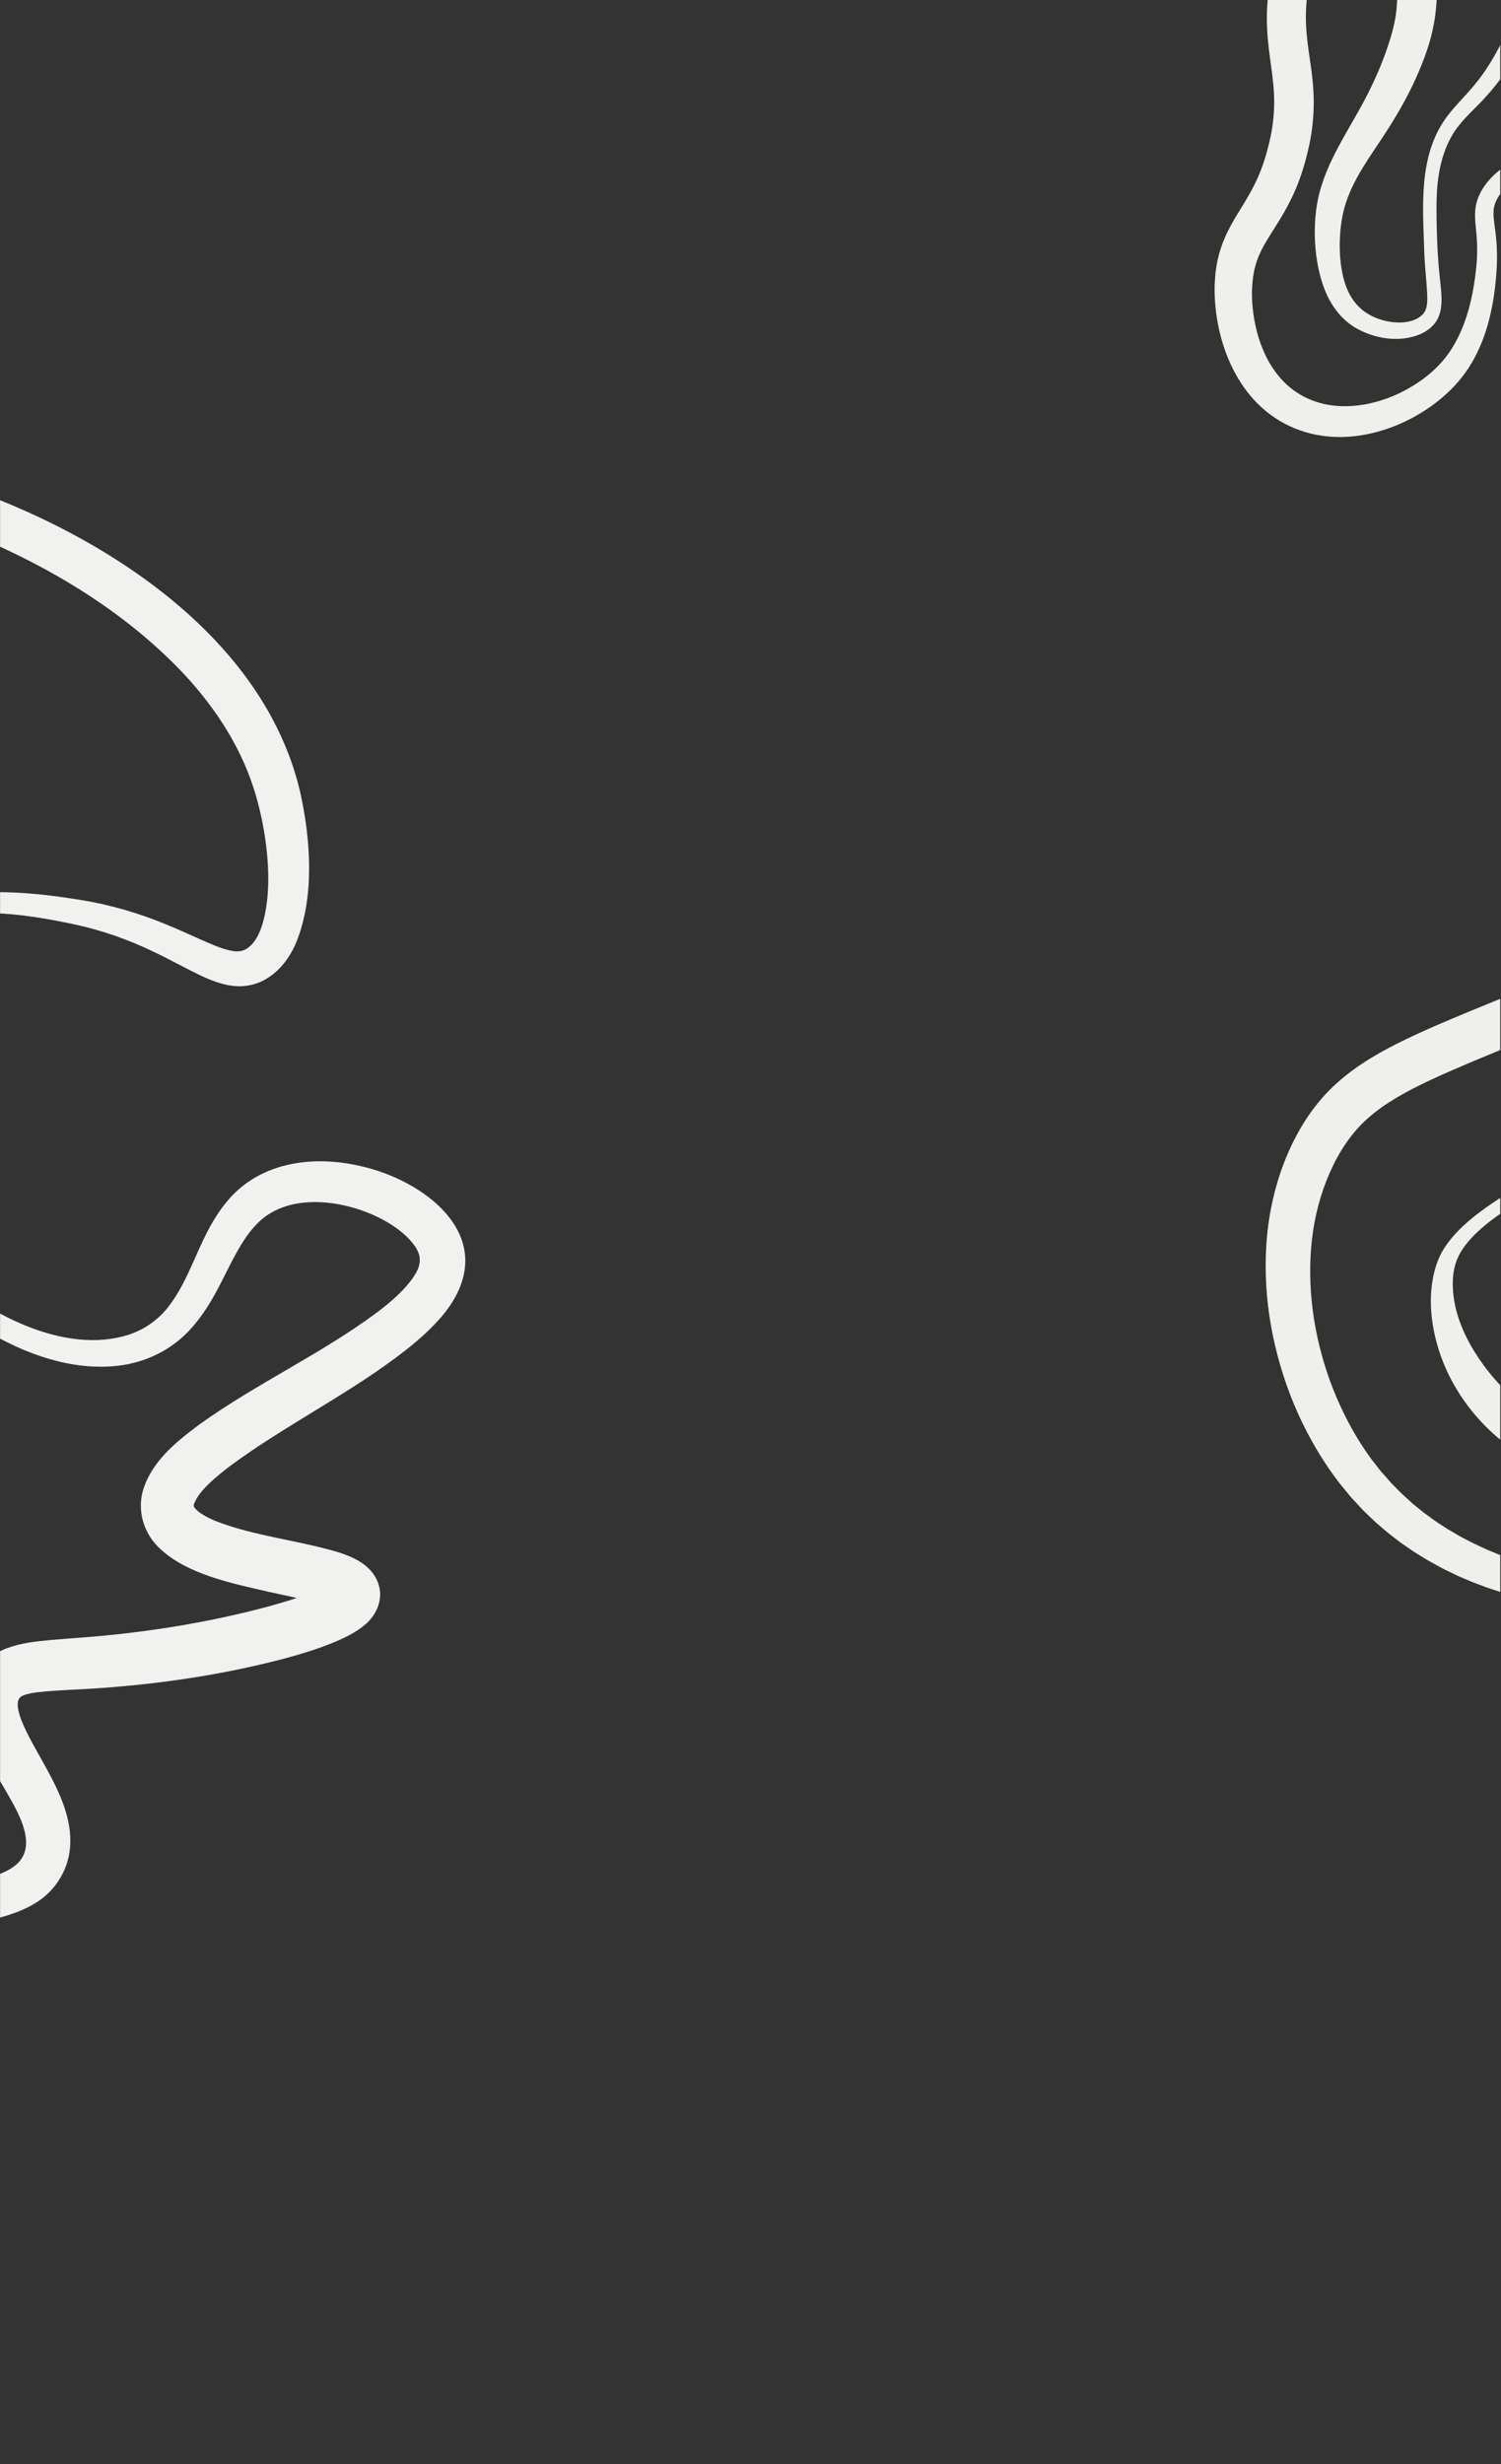 <svg width="1729" height="2837" viewBox="0 0 1729 2837" fill="none" xmlns="http://www.w3.org/2000/svg">
<rect x="0" y="0" width="1729" height="2837" fill="#333333" stroke="none"/>
<g clip-path="url(#clip0_527_18)">
<path d="M2172.1 -644.509C2170.85 -615.012 2167.4 -585.467 2160.98 -556.334C2157.73 -541.784 2153.83 -527.329 2148.85 -513.159C2143.91 -498.989 2138.19 -484.993 2131.18 -471.536C2124.22 -458.079 2116.31 -445.003 2107.12 -432.751C2097.93 -420.515 2087.59 -409.023 2076.23 -398.594C2064.88 -388.18 2052.36 -378.797 2038.66 -370.935C2024.94 -363.137 2009.99 -357.162 1994.82 -353.167C1979.65 -349.094 1964.4 -346.891 1949.62 -345.005C1934.8 -343.134 1920.33 -341.613 1906.11 -339.536C1891.91 -337.476 1877.91 -335.035 1864.12 -331.833C1850.33 -328.647 1836.75 -324.748 1823.35 -320.167C1796.6 -310.974 1770.51 -299.436 1745.4 -285.947C1720.28 -272.49 1696.05 -257.322 1672.98 -240.616C1661.46 -232.247 1650.29 -223.45 1639.38 -214.368C1628.59 -205.159 1617.95 -195.776 1607.92 -185.838C1597.9 -175.9 1588.11 -165.74 1579.09 -154.993L1575.65 -151.015L1572.37 -146.926C1570.2 -144.184 1567.93 -141.505 1565.84 -138.731L1559.58 -130.362C1557.44 -127.604 1555.57 -124.688 1553.55 -121.867L1550.57 -117.603C1549.59 -116.176 1548.7 -114.702 1547.75 -113.244C1545.9 -110.328 1544 -107.443 1542.19 -104.495L1536.99 -95.571L1535.69 -93.336L1534.5 -91.054L1532.11 -86.505C1525.8 -74.364 1520.22 -61.921 1516 -49.13C1515.47 -47.529 1514.85 -45.96 1514.37 -44.359L1512.98 -39.525C1512.09 -36.307 1511 -33.122 1510.35 -29.857L1508.11 -20.125L1506.45 -10.329C1504.58 2.731 1503.82 15.982 1504.47 29.264C1505.05 42.578 1507.03 56.13 1509.19 70.855C1511.38 85.501 1513.33 101.604 1513.28 117.898C1513.29 134.208 1511.54 150.581 1508.29 166.225C1504.97 181.759 1500.66 197.181 1494.72 212.27C1488.85 227.344 1481.01 241.862 1472.92 254.907C1464.9 268.015 1456.87 279.57 1451.83 290.601C1450.62 293.375 1449.26 296.117 1448.37 298.939L1446.87 303.139L1445.73 307.45C1444.82 310.271 1444.43 313.299 1443.86 316.279C1443.57 317.769 1443.27 319.243 1443.19 320.828L1442.73 325.488C1441.49 337.977 1442.24 351.355 1444.2 364.289C1446.23 377.254 1449.62 389.998 1454.51 401.869C1459.39 413.741 1465.84 424.741 1473.83 434.093C1481.8 443.46 1491.31 451.258 1502.2 456.79C1513.02 462.353 1525.04 465.888 1537.62 467.108C1550.19 468.44 1563.27 467.489 1576.16 464.842C1589.06 462.195 1601.75 457.662 1613.82 451.797C1625.83 445.838 1637.26 438.515 1647.42 429.861C1657.58 421.143 1666.22 411.427 1673.13 399.999C1674.81 397.114 1676.6 394.293 1678.07 391.25C1678.83 389.744 1679.64 388.27 1680.39 386.748L1682.49 382.104L1683.54 379.774L1684.49 377.397L1686.41 372.626L1688.12 367.76L1688.98 365.319L1689.74 362.846C1693.94 349.643 1696.81 335.901 1698.77 321.842L1699.49 316.532C1699.69 314.741 1699.96 312.887 1700.12 311.191C1700.45 307.72 1700.91 304.232 1701.07 300.777C1701.63 293.835 1701.63 286.924 1701.37 279.966C1701.12 272.992 1700.36 266.065 1699.68 258.442L1699.44 255.573L1699.26 252.561C1699.12 250.596 1699.14 248.408 1699.14 246.3C1699.28 241.973 1699.69 237.361 1700.98 232.907C1702.1 228.405 1704.02 224.284 1706.05 220.417C1708.2 216.661 1710.53 213.063 1713.21 209.829C1718.51 203.283 1724.64 197.72 1731.22 193.028C1744.39 183.645 1759.11 177.352 1774.31 173.453C1789.51 169.554 1805.3 168.128 1820.95 169.396C1836.57 170.664 1852.11 174.737 1866.28 181.759C1880.38 188.907 1893.17 198.687 1903.3 210.653C1913.51 222.557 1921.48 236.188 1927.09 250.675C1932.75 265.162 1935.84 280.6 1936.32 296.212C1936.57 300.111 1936.26 304.042 1936.13 307.957L1936.06 309.431L1935.89 310.905L1935.54 313.838C1935.27 315.787 1935.15 317.753 1934.75 319.702C1933.4 327.5 1931.1 335.299 1927.68 342.637C1924.32 350.008 1919.72 356.76 1914.65 362.783C1909.58 368.853 1904 374.132 1898.47 379.204C1887.37 389.268 1876.5 398.557 1867.04 409.065C1857.58 419.51 1849.4 430.954 1842.83 443.397C1836.26 455.839 1831.06 469.026 1827.27 482.594C1819.72 509.793 1818.24 538.529 1821.37 566.679C1822.97 580.754 1825.78 594.718 1829.73 608.222C1830.72 611.582 1831.79 614.927 1832.93 618.16L1833.8 620.538L1834.23 621.616L1834.74 622.804L1836.81 627.623C1839.71 633.994 1842.9 640.239 1846.38 646.342C1860.4 670.672 1878.69 692.798 1900.04 710.566C1905.36 715.004 1910.89 719.173 1916.62 722.898C1922.34 726.638 1928.2 730.11 1934.24 732.947C1946.27 738.653 1958.97 742.584 1971.17 742.901C1977.26 743.091 1983.22 742.378 1988.78 740.888C1994.36 739.414 1999.15 736.909 2003.62 733.644C2012.48 727.035 2019.67 715.971 2027.71 703.513C2031.77 697.3 2036.05 690.754 2041.1 684.319C2046.13 677.899 2051.85 671.559 2058.49 665.964C2065.08 660.353 2072.47 655.487 2080.24 651.636C2088 647.721 2096.12 644.899 2104.27 642.791C2120.61 638.623 2137.12 637.497 2153.18 638.163C2169.27 638.845 2184.99 641.301 2200.3 644.979C2215.61 648.688 2230.51 653.601 2244.98 659.513C2259.45 665.425 2273.48 672.383 2287.02 680.372C2300.54 688.36 2313.55 697.347 2325.84 707.618C2338.1 717.905 2349.63 729.491 2359.68 743.027C2364.67 749.811 2369.33 757.055 2373.24 765.027C2377.14 772.984 2380.45 781.543 2382.42 790.831C2384.39 800.072 2385.1 810.058 2383.97 819.774C2383.5 824.64 2382.5 829.395 2381.31 834.023C2380.01 838.604 2378.52 843.121 2376.67 847.337C2373.05 855.865 2368.54 863.599 2363.57 870.653C2358.61 877.722 2353.22 884.157 2347.63 890.164C2336.41 902.179 2324.38 912.481 2312.08 922.039C2287.43 941.059 2261.71 957.052 2235.71 972.125C2209.7 987.119 2183.36 1001.05 2156.89 1014.49C2130.42 1027.92 2103.81 1040.87 2077.15 1053.56C2023.8 1078.91 1970.32 1103.48 1916.82 1127.88C1889.94 1140.14 1862.92 1152.25 1835.75 1163.9C1808.6 1175.58 1781.34 1186.96 1754.14 1198.21C1727 1209.51 1699.74 1220.46 1673.33 1232C1646.96 1243.51 1621.12 1255.46 1598.96 1269.87C1587.9 1277.1 1577.85 1284.98 1568.98 1293.8C1560.16 1302.68 1552.49 1312.57 1545.69 1323.55C1538.86 1334.54 1533.06 1346.52 1528.15 1358.77C1523.25 1371.07 1519.35 1383.83 1516.37 1396.91C1510.39 1423.05 1508.4 1450.37 1509.51 1477.68C1510.6 1505.02 1515.04 1532.4 1522.27 1559.06C1529.43 1585.73 1539.67 1611.63 1552.41 1636.09C1558.8 1648.31 1565.87 1660.15 1573.64 1671.46L1579.58 1679.85L1585.9 1687.93L1589.06 1691.97L1590.64 1694L1592.34 1695.92L1599.12 1703.62L1602.51 1707.48L1606.13 1711.12L1613.32 1718.44C1614.5 1719.7 1615.8 1720.81 1617.07 1721.96L1620.87 1725.42L1624.67 1728.87C1625.94 1730.01 1627.18 1731.22 1628.54 1732.27L1636.53 1738.75C1637.86 1739.83 1639.18 1740.94 1640.54 1741.98L1644.71 1745.01L1653.05 1751.08C1655.88 1753.05 1658.81 1754.85 1661.68 1756.75C1667.37 1760.65 1673.44 1763.98 1679.42 1767.5C1682.37 1769.32 1685.52 1770.8 1688.58 1772.43C1691.67 1774.01 1694.72 1775.68 1697.84 1777.2L1707.3 1781.62C1708.89 1782.35 1710.44 1783.13 1712.04 1783.81L1716.87 1785.82L1726.56 1789.85L1736.42 1793.49C1762.74 1803.21 1790.35 1809.92 1818.33 1815.04C1832.37 1817.41 1846.5 1819.55 1860.75 1820.96C1864.3 1821.38 1867.86 1821.74 1871.44 1822.02L1882.16 1822.94C1889.32 1823.39 1896.49 1823.96 1903.68 1824.24C1932.45 1825.73 1961.39 1825.46 1990.48 1824.47C1997.75 1824.2 2005.04 1823.91 2012.35 1823.58C2016.01 1823.4 2019.69 1823.26 2023.32 1823.04L2034.1 1822.28L2055.67 1820.76L2077.16 1818.27C2080.74 1817.84 2084.34 1817.48 2087.92 1817L2098.62 1815.29C2105.74 1814.1 2112.9 1813.09 2120.02 1811.77C2134.18 1808.82 2148.42 1806.21 2162.42 1802.5C2176.56 1799.26 2190.4 1794.97 2204.36 1790.96L2225.06 1784.17C2226.79 1783.6 2228.53 1783.07 2230.23 1782.45L2235.35 1780.56L2245.59 1776.8C2300.14 1756.58 2352.5 1729.98 2401.88 1698.39L2404.78 1702.55C2398.84 1706.91 2392.99 1711.42 2386.92 1715.61L2377.87 1721.99L2368.68 1728.18C2362.58 1732.36 2356.32 1736.28 2350.07 1740.25C2343.87 1744.33 2337.42 1747.94 2331.1 1751.78C2305.55 1766.74 2279.13 1780.34 2251.93 1792.34L2241.7 1796.78L2236.58 1798.99C2234.87 1799.72 2233.13 1800.37 2231.4 1801.06L2210.6 1809.2C2196.55 1814.08 2182.55 1819.25 2168.21 1823.36C2161.06 1825.46 2153.97 1827.86 2146.71 1829.59L2125.01 1835.16C2117.74 1836.89 2110.4 1838.3 2103.09 1839.89L2092.11 1842.2C2088.43 1842.88 2084.74 1843.44 2081.05 1844.06L2058.89 1847.69L2036.57 1850.29L2025.4 1851.57C2021.7 1851.97 2018.06 1852.25 2014.38 1852.6C2007.03 1853.27 1999.66 1853.9 1992.25 1854.5C1977.45 1855.69 1962.58 1856.58 1947.67 1857.2C1932.75 1857.83 1917.79 1858.12 1902.78 1857.96C1895.28 1857.96 1887.77 1857.69 1880.26 1857.48L1868.99 1856.94C1865.23 1856.78 1861.47 1856.53 1857.7 1856.25C1842.66 1855.29 1827.62 1853.61 1812.59 1851.62C1782.59 1847.34 1752.62 1841.01 1723.42 1831.36L1712.47 1827.72L1701.64 1823.64L1696.24 1821.6C1694.45 1820.88 1692.67 1820.09 1690.9 1819.35L1680.23 1814.78C1676.69 1813.23 1673.24 1811.44 1669.74 1809.77C1666.26 1808.05 1662.71 1806.48 1659.32 1804.54C1652.51 1800.8 1645.6 1797.22 1639 1793.02C1635.69 1790.97 1632.31 1788.99 1629.05 1786.87L1619.36 1780.24L1614.53 1776.93C1612.96 1775.77 1611.41 1774.57 1609.85 1773.38L1600.53 1766.23C1598.95 1765.08 1597.49 1763.76 1596 1762.49L1591.53 1758.66L1587.06 1754.82C1585.59 1753.54 1584.05 1752.3 1582.67 1750.91L1574.17 1742.74L1569.94 1738.64C1568.58 1737.23 1567.26 1735.77 1565.93 1734.33L1557.94 1725.67L1555.95 1723.5L1554.08 1721.23L1550.34 1716.68L1542.87 1707.57L1535.83 1698.14C1526.66 1685.43 1518.3 1672.19 1510.74 1658.55C1495.59 1631.27 1483.62 1602.34 1474.87 1572.43C1466.14 1542.52 1460.39 1511.63 1458.6 1480.23C1457.68 1464.54 1457.68 1448.75 1458.72 1432.95C1459.06 1429.01 1459.29 1425.04 1459.69 1421.1L1461.07 1409.26L1462.92 1397.45C1463.59 1393.52 1464.44 1389.6 1465.21 1385.69C1471.88 1354.4 1483.16 1323.76 1500.08 1295.64C1508.6 1281.54 1518.86 1267.92 1530.68 1255.84C1542.55 1243.83 1555.74 1233.45 1569.21 1224.52C1582.7 1215.57 1596.51 1208.01 1610.28 1201.1C1624.06 1194.2 1637.83 1187.94 1651.54 1181.92C1665.28 1175.91 1678.96 1170.2 1692.62 1164.55C1706.29 1158.87 1719.88 1153.32 1733.48 1147.79C1787.85 1125.67 1841.61 1103.06 1895.04 1079.37C1948.75 1055.45 2002.51 1031.85 2055.7 1007.47C2082.3 995.282 2108.78 982.951 2134.94 970.207C2161.09 957.464 2186.96 944.308 2212.09 930.344C2237.19 916.364 2261.71 901.56 2283.88 884.997C2294.93 876.707 2305.39 867.958 2314.39 858.607C2323.36 849.287 2331 839.349 2335.39 829.379C2337.63 824.402 2339.1 819.473 2339.7 814.591C2340.39 809.709 2340.15 804.843 2339.18 799.692C2337.22 789.405 2332 778.484 2324.76 768.261C2317.55 757.99 2308.45 748.337 2298.45 739.461C2288.43 730.569 2277.41 722.47 2265.84 715.179C2242.65 700.628 2217.17 689.042 2190.86 681.719C2177.72 678.058 2164.35 675.458 2151.09 674.396C2137.84 673.334 2124.68 673.826 2112.4 676.473C2100.07 679.088 2089 683.97 2079.54 691.419C2069.97 698.806 2062.03 709.092 2053.66 721.012C2049.43 726.955 2045.07 733.295 2039.82 739.651C2037.25 742.821 2034.32 745.991 2031.21 749.035C2028.06 752.078 2024.57 754.963 2020.85 757.594C2013.29 762.761 2004.57 766.66 1995.84 768.594C1987.12 770.575 1978.29 771.161 1969.7 770.543C1961.11 769.941 1952.8 768.213 1944.96 765.661C1937.1 763.141 1929.63 759.892 1922.53 756.167C1915.4 752.474 1908.74 748.179 1902.34 743.63C1895.92 739.097 1889.86 734.151 1884.09 728.968C1878.29 723.817 1872.81 718.365 1867.59 712.69C1862.33 707.063 1857.42 701.136 1852.71 695.097C1843.28 682.987 1834.93 670.085 1827.7 656.549C1824.1 649.765 1820.85 642.791 1817.85 635.706L1815.71 630.333L1815.18 628.97L1814.64 627.464L1813.69 624.643C1812.48 620.918 1811.42 617.225 1810.44 613.516C1806.55 598.68 1803.99 583.654 1802.65 568.486C1799.91 538.18 1802.35 507.225 1810.94 477.823C1815.29 463.146 1821.17 448.928 1828.54 435.503C1835.91 422.062 1845.01 409.446 1855.4 398.24C1865.75 386.97 1877.4 377.254 1888.13 367.665C1898.85 358.044 1908.34 348.09 1913.86 336.06C1919.47 324.14 1921.61 310.303 1921.13 296.577C1920.66 282.851 1917.96 269.014 1912.78 256.159C1907.69 243.289 1900.54 231.243 1891.48 220.94C1882.51 210.527 1871.33 202.3 1859.16 196.357C1846.91 190.492 1833.42 187.243 1819.76 186.434C1806.09 185.61 1792.22 187.179 1779.04 190.872C1765.88 194.597 1753.33 200.541 1742.77 208.545C1737.49 212.524 1732.8 217.12 1729.01 222.129C1725.19 227.106 1722.29 232.669 1721.15 237.916C1720.46 240.547 1720.34 243.336 1720.34 246.332C1720.42 247.885 1720.42 249.391 1720.63 251.087L1720.87 253.576L1721.18 256.175C1722.06 263.165 1723.18 270.836 1723.74 278.539C1724.29 286.243 1724.59 294.057 1724.32 301.792C1724.31 305.675 1723.96 309.511 1723.75 313.362C1723.64 315.328 1723.47 317.119 1723.32 318.989L1722.8 324.632C1721.33 339.768 1718.79 355.016 1714.78 370.042L1714.04 372.864L1713.2 375.669L1711.5 381.28L1709.57 386.843L1708.6 389.633L1707.51 392.391L1705.3 397.891C1704.53 399.714 1703.65 401.505 1702.83 403.328C1701.25 406.973 1699.28 410.476 1697.41 414.026C1696.51 415.817 1695.38 417.513 1694.35 419.241C1693.29 420.953 1692.26 422.696 1691.16 424.408L1687.65 429.401C1686.47 431.065 1685.3 432.729 1684 434.314C1678.94 440.718 1673.41 446.646 1667.56 452.146C1655.82 463.13 1642.71 472.371 1628.73 480.106C1614.69 487.729 1599.76 493.848 1584.02 497.858C1568.29 501.852 1551.79 503.881 1535.02 502.898C1526.66 502.407 1518.24 501.297 1509.97 499.237C1501.69 497.176 1493.56 494.323 1485.76 490.709C1470.12 483.529 1456 472.894 1444.44 460.309C1432.89 447.692 1423.87 433.237 1417.05 418.163C1410.22 403.074 1405.55 387.319 1402.63 371.326C1401.17 363.322 1400.16 355.254 1399.59 347.091C1399.32 343.018 1399.14 338.913 1399.11 334.792C1399.06 330.671 1399.14 326.518 1399.51 322.286C1399.87 318.07 1399.97 313.885 1400.77 309.606C1401.46 305.342 1402.03 301.078 1403.2 296.83L1404.78 290.459C1405.42 288.366 1406.15 286.306 1406.83 284.23C1408.13 280.013 1409.89 276.099 1411.57 272.12C1412.38 270.091 1413.36 268.284 1414.29 266.382C1415.23 264.528 1416.16 262.594 1417.13 260.787L1420.08 255.509L1421.57 252.878L1423.06 250.39L1426.04 245.429L1428.94 240.689L1434.55 231.48C1441.79 219.466 1447.8 207.911 1452.54 195.548C1457.26 183.233 1460.83 170.267 1463.65 157.064C1466.3 143.924 1467.69 130.911 1467.73 117.835C1467.76 104.727 1466.35 91.54 1464.32 77.116C1462.34 62.756 1460.1 47.159 1459.51 31.087C1458.85 14.999 1459.86 -1.215 1462.3 -17.224L1464.43 -29.143C1465.3 -33.074 1466.27 -36.973 1467.22 -40.872C1468.07 -44.803 1469.39 -48.591 1470.51 -52.427L1472.27 -58.165C1472.88 -60.067 1473.61 -61.921 1474.27 -63.792C1479.49 -78.865 1486.17 -93.241 1493.59 -107.063L1496.4 -112.23L1497.81 -114.813L1499.31 -117.333L1505.35 -127.382C1507.43 -130.679 1509.62 -133.897 1511.74 -137.162C1512.82 -138.779 1513.87 -140.427 1514.97 -142.012L1518.37 -146.735C1520.65 -149.858 1522.82 -153.091 1525.21 -156.119L1532.33 -165.264C1534.72 -168.292 1537.26 -171.192 1539.72 -174.172L1543.43 -178.594L1547.26 -182.89C1557.39 -194.46 1568.23 -205.302 1579.28 -215.826L1587.68 -223.609C1590.5 -226.176 1593.4 -228.649 1596.25 -231.169L1600.55 -234.925L1604.94 -238.571L1613.74 -245.83C1625.66 -255.261 1637.81 -264.359 1650.3 -272.95C1675.31 -290.068 1701.36 -305.633 1728.52 -319.026C1742.11 -325.731 1755.88 -332.055 1769.99 -337.682C1784.08 -343.34 1798.39 -348.539 1813.02 -352.914C1827.62 -357.32 1842.47 -360.982 1857.45 -363.866C1872.43 -366.751 1887.5 -368.875 1902.46 -370.381C1917.43 -371.902 1932.25 -372.837 1946.67 -374.026C1961.09 -375.215 1975.09 -376.752 1988.5 -379.637C2001.91 -382.49 2014.7 -386.912 2026.87 -393.046C2038.96 -399.275 2050.57 -406.979 2061.38 -415.855C2082.96 -433.607 2101.21 -455.623 2115.69 -480.175C2130.24 -504.711 2141.18 -531.608 2149.46 -559.393C2157.7 -587.21 2163.29 -615.963 2167.14 -645L2172.2 -644.556L2172.1 -644.509Z" fill="#EFEFEB"/>
<path d="M2144.68 -378.102C2150.31 -354.374 2153.07 -326.811 2139.71 -304.826C2126.52 -283.064 2103.97 -278.975 2080.92 -280.861C2063.39 -282.256 2046.67 -285.172 2029.52 -286.599C2005.95 -288.485 1980.98 -288.089 1958.54 -281.004C1943.75 -276.169 1932.2 -267.563 1920.06 -257.387C1907.41 -246.72 1894.25 -235.022 1880.72 -223.896C1827.41 -179.119 1766.09 -143.742 1706.3 -109.22C1693.02 -101.073 1679.39 -92.26 1668.45 -81.942C1663.84 -77.615 1659.69 -72.67 1656.82 -67.455C1652.27 -59.134 1653.5 -51.811 1654.09 -42.301C1657.72 4.948 1653.47 37.362 1634.93 80.95C1624.59 105.771 1610.99 129.927 1596.54 152.101C1578.5 180.124 1558.26 206.15 1549.1 237.549C1541.29 264.288 1540.75 304.421 1550.81 330.463C1555.15 341.78 1561.92 351.607 1571.61 358.676C1583.78 367.298 1599.11 371.752 1614.09 371.277C1623.12 371.023 1633.47 368.249 1639.46 361.212C1643.85 355.997 1644.11 349.308 1644.09 342.255C1643.61 325.644 1641.27 307.924 1640.65 290.996C1639.11 238.801 1633.41 180.584 1665.65 135.728C1676.12 121.32 1688.9 109.781 1699.69 96.245C1710.2 83.407 1718.97 69.284 1726.7 54.654C1734.26 40.072 1740.57 25.3 1743.98 9.291C1744.79 5.868 1745.85 0.035 1746.69 -3.405C1758.13 -53.649 1812.51 -89.598 1859.07 -103.641C1910.91 -119.602 1970.62 -118.587 2018.87 -91.547C2072.11 -59.672 2093.79 3.934 2103.85 61.629C2118.86 143.764 2101.14 227.342 2066.54 302.249C2048.32 342.461 2025.51 380.692 2002.19 417.844C1988.69 439.496 1975.01 460.323 1963.15 482.307C1957.1 494.305 1950.62 506.003 1949.49 518.715C1949.43 520.521 1949.6 521.583 1949.73 522.154C1949.85 522.709 1949.97 523.057 1950.66 523.787C1965.12 536.736 2005.6 530.887 2024.68 526.418C2062.69 517.399 2099.91 500.82 2130.32 476.03C2145.35 463.556 2158.38 448.831 2169.44 432.728C2181.12 415.673 2190.02 398.063 2199.81 378.774C2212.89 353.398 2226.65 325.184 2253.89 311.189C2341.35 268.615 2442.95 407.875 2486.48 469.833L2482.5 472.971C2470.96 460.228 2459.36 447.595 2447.41 435.264C2412.01 399.284 2340.67 327.942 2287.21 333.268C2255.59 337.04 2245.79 367.615 2233.38 394.592C2220.16 426.039 2204.06 459.578 2181.39 486.206C2144.34 530.349 2091.7 559.227 2036.63 574.269C2006.15 581.988 1974.58 586.854 1943.13 577.835C1915.63 569.958 1895.82 547.197 1896.5 517.938C1896.82 477.029 1935.15 423.725 1955.93 388.934C2008.04 306.291 2058.92 216.659 2059.79 116.93C2060.06 62.516 2045.61 -20.76 1998.69 -53.523C1955.02 -81.34 1893.92 -81.229 1845.72 -63.223C1815.87 -52.112 1780.39 -28.876 1771.16 3.046C1770.23 6.359 1768.59 12.018 1767.67 15.41C1761.49 37.283 1750.49 57.476 1738.37 76.433C1731.04 87.654 1723.06 98.512 1714.12 108.481C1701.67 123.079 1686.43 135.11 1675.9 150.738C1663.41 169.378 1657.77 191.679 1655.71 213.869C1654.3 230.639 1654.6 247.677 1655.04 264.605C1655.53 281.422 1656.25 298.889 1658.12 315.627C1660.57 342.588 1667.31 369.755 1637.13 384.274C1612.31 395.21 1582.35 390.154 1559.72 376.428C1546.1 367.821 1535.39 354.476 1528.73 340.131C1514.04 308.383 1511.15 263.734 1518.05 229.973C1527.31 185.275 1554.79 148.915 1574.67 109.686C1584 91.49 1592.12 72.866 1598.57 53.497C1603.56 38.836 1607.56 23.985 1608.81 8.752C1609.73 -3.04 1609.84 -14.88 1609.27 -26.736C1608.79 -36.975 1607.52 -46.881 1607.9 -57.786C1608.98 -90.644 1635.15 -115.893 1660.45 -132.789C1682.46 -147.799 1706.67 -159.909 1729.35 -172.43C1759.07 -188.613 1788.23 -205.605 1816.48 -224.181C1845.18 -242.741 1871.62 -263.6 1898.9 -284.364C1913.72 -295.411 1931.34 -306.348 1949.92 -310.754C1985.76 -319.504 2023.72 -314.21 2058.55 -306.221C2066.97 -304.367 2075.24 -302.433 2083.25 -301.118C2099.1 -298.249 2115.2 -298.154 2126.2 -310.802C2136.11 -322.055 2139.31 -337.034 2140.2 -351.949C2140.72 -360.27 2140.36 -368.75 2139.66 -377.262L2144.67 -378.086L2144.68 -378.102Z" fill="#EFEFEB"/>
<path d="M2232.45 1185.94C2180.11 1210.07 2127.04 1230.94 2073.98 1252.64C2011.56 1278.11 1938.81 1308.64 1875.6 1330.29C1832.25 1345.73 1788.07 1361.47 1748.24 1384.75C1727.51 1397.22 1707 1411.27 1691.13 1429.67C1687.06 1434.74 1683.1 1440.08 1680.32 1445.9C1674.49 1457.25 1673.01 1470.28 1673.52 1482.91C1674.63 1509.05 1684.81 1534.19 1698.45 1556.26C1725.19 1599.54 1773.19 1645.23 1826.71 1645.17C1845.65 1645.06 1863.79 1637.69 1880.49 1629.18C1899.32 1619.63 1916.92 1608.9 1936.44 1598.93C1976.86 1577.73 2022.53 1563.25 2068.46 1561.67C2128.52 1559.04 2188.79 1574.97 2239.59 1605.69L2237.66 1610.38C2210.05 1603.77 2182.2 1598.78 2154.11 1597.14C2085.53 1592.37 2019.7 1608.79 1961.68 1644.87C1929.37 1663.74 1897.2 1686.85 1858.84 1695.18C1815.63 1704.7 1772.4 1690.64 1737.71 1665.03C1686.52 1627.23 1651.9 1568.94 1648.32 1505.45C1647.5 1483.83 1650.51 1461.15 1660.79 1441.73C1682.08 1404.83 1724.58 1382.23 1758.34 1359.66C1786.03 1342.54 1813.75 1325.09 1841.85 1308.59C1885.2 1282.55 1931.1 1259.84 1978.65 1242.65C2032.91 1222.52 2088.54 1206.06 2145.22 1194.26C2166.52 1189.97 2187.91 1186.09 2209.49 1183.41C2216.69 1182.5 2223.9 1181.66 2231.16 1181.04L2232.48 1185.94H2232.45Z" fill="#EFEFEB"/>
<path d="M-123.93 71.029C-212.453 118.383 -298.266 204.577 -300.58 310.258C-301.673 387.984 -245.444 450.464 -186.415 494.377C-179.029 499.874 -170.561 506.176 -162.941 511.053C-139.166 527.08 -113.671 537.359 -86.186 546.083C90.667 597.135 300.189 719.163 345.557 911.015C357.767 965.21 362.738 1031.44 341.483 1084.45C331.027 1109.99 310.267 1132.81 280.881 1135.32C264.299 1136.8 246.716 1130.53 232.37 1123.75C213.838 1115.02 196.152 1104.93 178.093 1096.37C148.847 1082.23 118.216 1071.23 86.451 1064.45C25.883 1051.51 -46.745 1040.68 -103.842 1069.65L-107.968 1071.84L-111.937 1074.26L-113.928 1075.48C-119.714 1079.37 -125.221 1083.63 -130.204 1088.52C-132.158 1090.1 -134.887 1093.33 -136.659 1095.23C-138.515 1096.9 -140.94 1100.47 -142.585 1102.48L-144.02 1104.33C-144.513 1104.93 -144.982 1105.57 -145.393 1106.24C-159.982 1127.31 -168.362 1152.08 -172.486 1177.32C-182.205 1238.86 -169.786 1302.72 -144.76 1359.3C-127.298 1397.97 -102.713 1433.44 -71.208 1461.96C-16.354 1511.79 74.308 1560.84 148.939 1536.52C166.708 1530.53 182.343 1519.44 193.877 1504.65C218.359 1473.35 227.471 1433.38 249.692 1399.37C253.129 1393.9 257.609 1387.94 261.722 1382.97C294.348 1343.66 345.56 1332.23 394.375 1338.78C431.892 1343.75 469.522 1358.22 499.094 1382.69C550.15 1426.28 545.763 1478.25 500.86 1524.49C490.563 1535.34 479.481 1544.89 467.979 1554.03C403.935 1604.14 330.266 1639.78 265.429 1687.56C251.301 1698.55 229.549 1715.18 223.55 1731.53C223.179 1732.6 223.271 1733.17 223.158 1733.61C223.171 1733.7 223.232 1733.77 223.229 1733.84C223.271 1733.9 223.133 1734.01 223.24 1734.07C223.375 1734.19 223.222 1734.33 223.354 1734.47C223.487 1734.77 223.539 1735.1 224.001 1735.73C224.422 1736.34 225.074 1737.2 226.084 1738.21C231.767 1743.63 241.57 1748.61 250.071 1751.89C285.644 1765.53 324.854 1771.24 362.648 1780.05C387.204 1786.25 421.364 1792.74 433.915 1818.68C443.171 1837.89 435.287 1858.86 419.433 1871.45C410.018 1879.25 397.708 1885.36 387.626 1889.67C367.466 1898.26 346.554 1904.53 325.865 1910.06C245.785 1931.02 162.883 1941.87 80.607 1945.6C68.025 1946.4 54.732 1946.88 42.715 1948.48C37.155 1949.22 32.033 1950.21 28.672 1951.37C24.145 1952.95 22.038 1954.28 20.805 1958.74C20.326 1960.67 20.126 1963.62 20.864 1967.7C21.672 1972.13 23.241 1977.11 25.048 1981.6C32.135 1999.01 41.781 2014.71 51.392 2032.21C65.873 2058.53 81.439 2088.6 81 2120.56C80.877 2149.79 65.116 2176.74 40.121 2191.55C20.051 2203.68 -1.792 2208.35 -23.583 2213.85C-52.123 2220.92 -80.063 2227.83 -102.684 2246.1C-116.921 2257.5 -127.947 2272.77 -134.405 2289.88C-142.682 2312.48 -143.997 2338.53 -144.424 2363.23C-144.727 2382.86 -144.215 2403.03 -143.273 2422.72C-138.115 2529.37 -117.242 2635.1 -86.633 2737.3L-80.855 2756.62L-86.369 2758.62C-127.964 2659.04 -158.231 2553.86 -172.133 2445.49C-173.39 2435.9 -174.629 2424.54 -175.601 2414.95C-179.843 2359.83 -188.026 2294.64 -156.567 2245.38C-137.625 2214.83 -108.684 2194.59 -75.878 2182.12C-50.291 2172.1 -24.401 2167.28 0.334 2157.41C11.182 2152.95 21.132 2147.28 26.358 2137.32C38.572 2113.85 17.493 2080.93 4.914 2058.82C-9.522 2034.05 -27.852 2007.78 -34.063 1978.37C-41.72 1944.11 -25.2 1909.35 9.054 1897.32C24.361 1891.75 40.639 1889.92 56.169 1888.43C76.405 1886.63 96.611 1885.39 116.534 1883.52C181.464 1877.5 246.717 1866.37 309.588 1849.54C332.266 1843.08 356.385 1836.36 376.343 1824.87C377.611 1824.13 378.409 1823.48 379.328 1822.75C378.232 1823.64 376.077 1827.73 375.649 1829.89C373.53 1837.42 375.54 1846.76 381.592 1851.73C381.478 1851.67 381.273 1851.52 380.974 1851.37C380.819 1851.25 380.378 1851.07 380.063 1850.89C377.097 1849.41 371.757 1847.53 366.269 1845.94C347.798 1840.62 328.931 1837.07 309.49 1832.75C267.969 1823.08 213.968 1812.72 182.21 1781.07C164.702 1763.57 157.551 1737.51 165.397 1713.73C176.311 1680.8 204.534 1658.88 230.198 1639.69C296.074 1592.55 370.105 1558.84 434.582 1510.85C448.603 1500.15 462.629 1488.42 473.195 1474.63C484.21 1459.91 488.382 1447.88 476.092 1432.33C466.342 1419.7 452.134 1409.9 437.714 1402.57C424.76 1395.96 410.515 1390.99 396.187 1387.8C361.563 1380.08 320.952 1382.56 295.387 1409.77C291.559 1413.62 287.68 1418.42 284.541 1422.86C269.774 1443.6 259.753 1468.46 246.706 1491.58C236.223 1510.46 222.406 1529.96 204.889 1544.04C186.902 1558.54 164.933 1567.94 142.217 1571.59C42.901 1587.16 -72.086 1508.8 -126.653 1430.22C-188.777 1343.14 -222.407 1189.84 -160.919 1095.55C-105.989 1014.37 6.395 1022.11 91.776 1035.99C126.16 1041.41 160.079 1051.29 192.174 1064.64C205.008 1069.88 217.534 1075.64 229.675 1081.08C240.842 1085.93 252.733 1091.53 263.986 1094.14C270.293 1095.59 274.473 1095.84 279.235 1094.53C281.079 1094.03 282.723 1093.14 284.375 1092.21C291.752 1087.26 296.798 1079.47 300.949 1068.22C316.872 1021.72 306.799 951.185 291.41 905.278C274.846 854.815 244.035 809.443 207.306 771.229C142.043 703.827 59.806 654.054 -26.641 617.688C-77.022 596.255 -132.643 584.872 -178.802 553.482C-188.793 546.87 -195.798 541.645 -204.918 534.492C-229.483 514.942 -253.089 493.833 -273.54 469.081C-358.057 369.477 -348.773 252.07 -261.584 157.31C-224.196 116.744 -177.163 86.131 -126.405 65.711L-123.93 71.029Z" fill="#F1F2EF"/>
</g>
<defs>
<clipPath id="clip0_527_18">
<rect width="1728" height="2837" fill="white" transform="translate(0.098)"/>
</clipPath>
</defs>
</svg>

